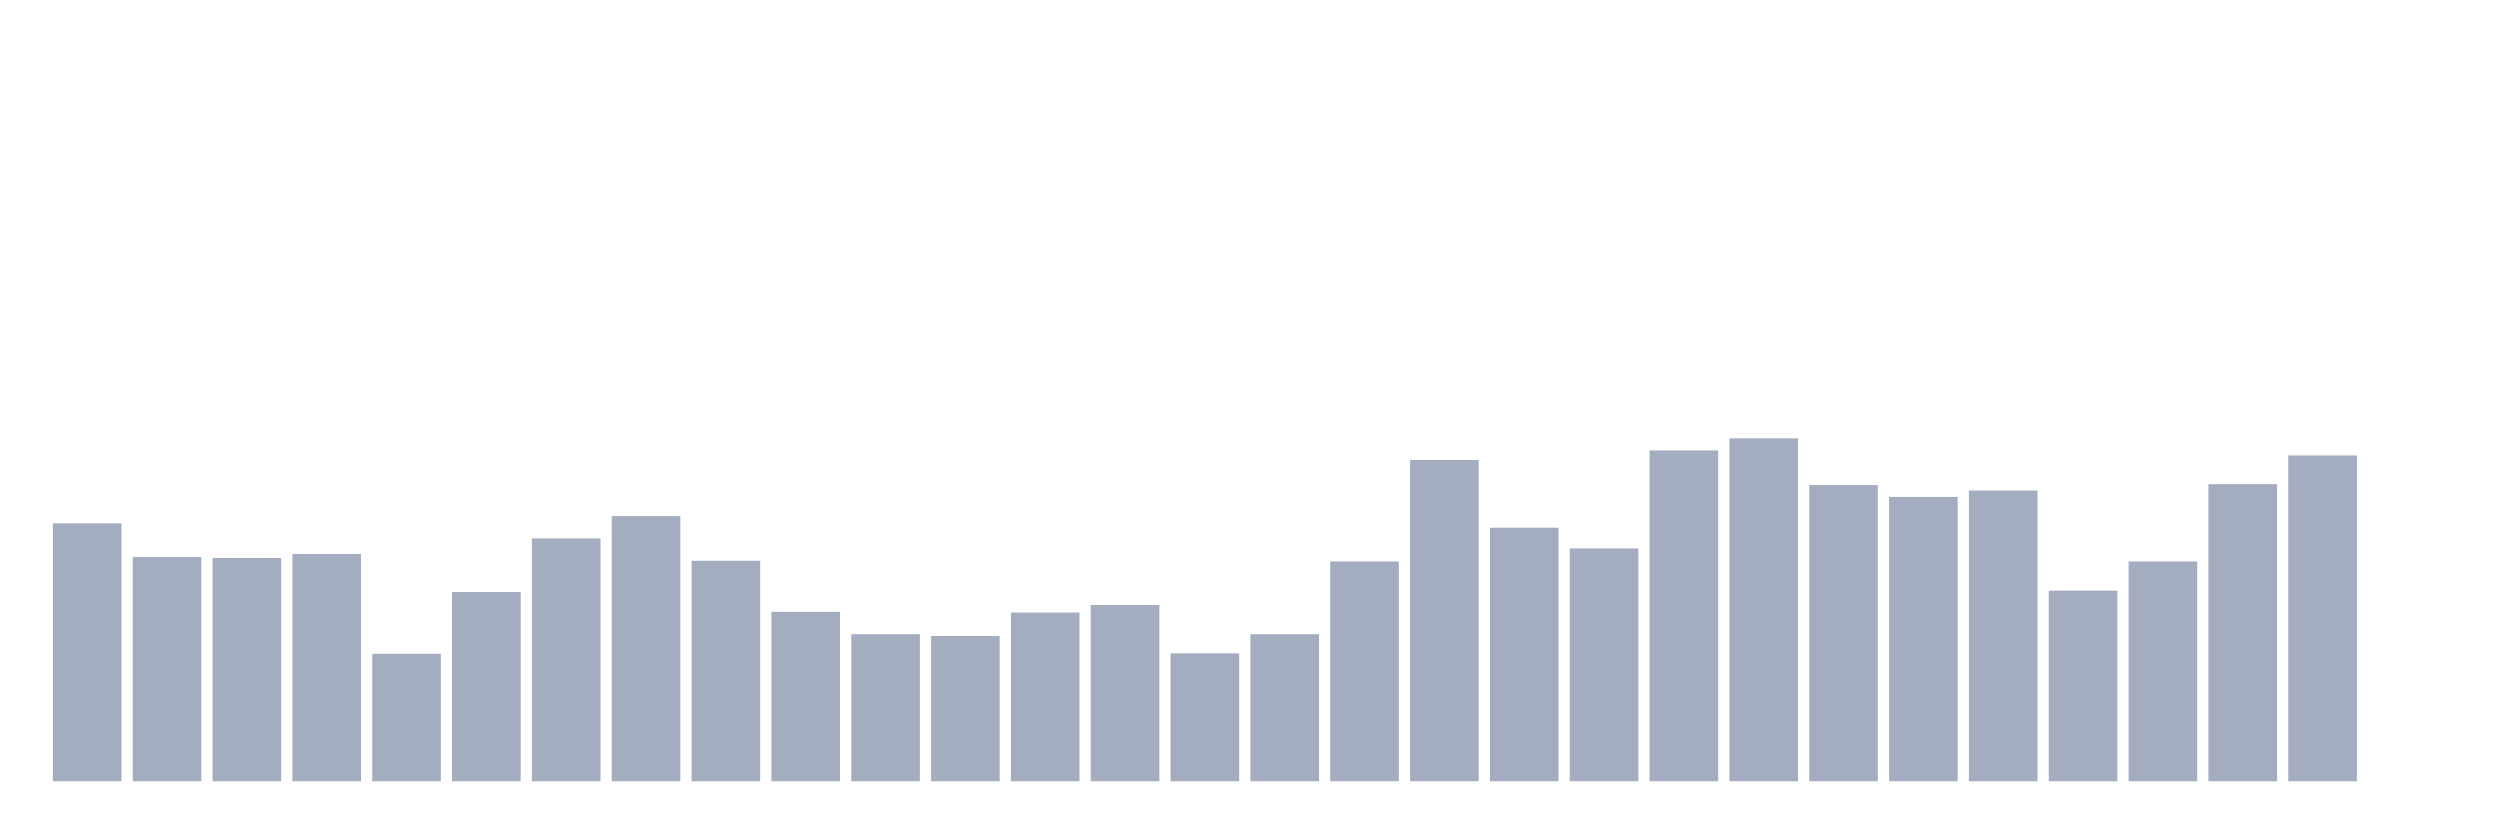 <svg xmlns="http://www.w3.org/2000/svg" viewBox="0 0 480 160"><g transform="translate(10,10)"><rect class="bar" x="0.153" width="13.175" y="90.488" height="49.512" fill="rgb(164,173,192)"></rect><rect class="bar" x="15.482" width="13.175" y="96.967" height="43.033" fill="rgb(164,173,192)"></rect><rect class="bar" x="30.81" width="13.175" y="97.142" height="42.858" fill="rgb(164,173,192)"></rect><rect class="bar" x="46.138" width="13.175" y="96.354" height="43.646" fill="rgb(164,173,192)"></rect><rect class="bar" x="61.466" width="13.175" y="115.528" height="24.472" fill="rgb(164,173,192)"></rect><rect class="bar" x="76.794" width="13.175" y="103.665" height="36.335" fill="rgb(164,173,192)"></rect><rect class="bar" x="92.123" width="13.175" y="93.377" height="46.623" fill="rgb(164,173,192)"></rect><rect class="bar" x="107.451" width="13.175" y="89.087" height="50.913" fill="rgb(164,173,192)"></rect><rect class="bar" x="122.779" width="13.175" y="97.667" height="42.333" fill="rgb(164,173,192)"></rect><rect class="bar" x="138.107" width="13.175" y="107.473" height="32.527" fill="rgb(164,173,192)"></rect><rect class="bar" x="153.436" width="13.175" y="111.764" height="28.236" fill="rgb(164,173,192)"></rect><rect class="bar" x="168.764" width="13.175" y="112.114" height="27.886" fill="rgb(164,173,192)"></rect><rect class="bar" x="184.092" width="13.175" y="107.605" height="32.395" fill="rgb(164,173,192)"></rect><rect class="bar" x="199.42" width="13.175" y="106.16" height="33.84" fill="rgb(164,173,192)"></rect><rect class="bar" x="214.748" width="13.175" y="115.441" height="24.559" fill="rgb(164,173,192)"></rect><rect class="bar" x="230.077" width="13.175" y="111.764" height="28.236" fill="rgb(164,173,192)"></rect><rect class="bar" x="245.405" width="13.175" y="97.799" height="42.201" fill="rgb(164,173,192)"></rect><rect class="bar" x="260.733" width="13.175" y="78.318" height="61.682" fill="rgb(164,173,192)"></rect><rect class="bar" x="276.061" width="13.175" y="91.32" height="48.68" fill="rgb(164,173,192)"></rect><rect class="bar" x="291.39" width="13.175" y="95.303" height="44.697" fill="rgb(164,173,192)"></rect><rect class="bar" x="306.718" width="13.175" y="76.479" height="63.521" fill="rgb(164,173,192)"></rect><rect class="bar" x="322.046" width="13.175" y="74.159" height="65.841" fill="rgb(164,173,192)"></rect><rect class="bar" x="337.374" width="13.175" y="83.133" height="56.867" fill="rgb(164,173,192)"></rect><rect class="bar" x="352.702" width="13.175" y="85.41" height="54.59" fill="rgb(164,173,192)"></rect><rect class="bar" x="368.031" width="13.175" y="84.184" height="55.816" fill="rgb(164,173,192)"></rect><rect class="bar" x="383.359" width="13.175" y="103.402" height="36.598" fill="rgb(164,173,192)"></rect><rect class="bar" x="398.687" width="13.175" y="97.799" height="42.201" fill="rgb(164,173,192)"></rect><rect class="bar" x="414.015" width="13.175" y="82.958" height="57.042" fill="rgb(164,173,192)"></rect><rect class="bar" x="429.344" width="13.175" y="77.442" height="62.558" fill="rgb(164,173,192)"></rect><rect class="bar" x="444.672" width="13.175" y="140" height="0" fill="rgb(164,173,192)"></rect></g></svg>